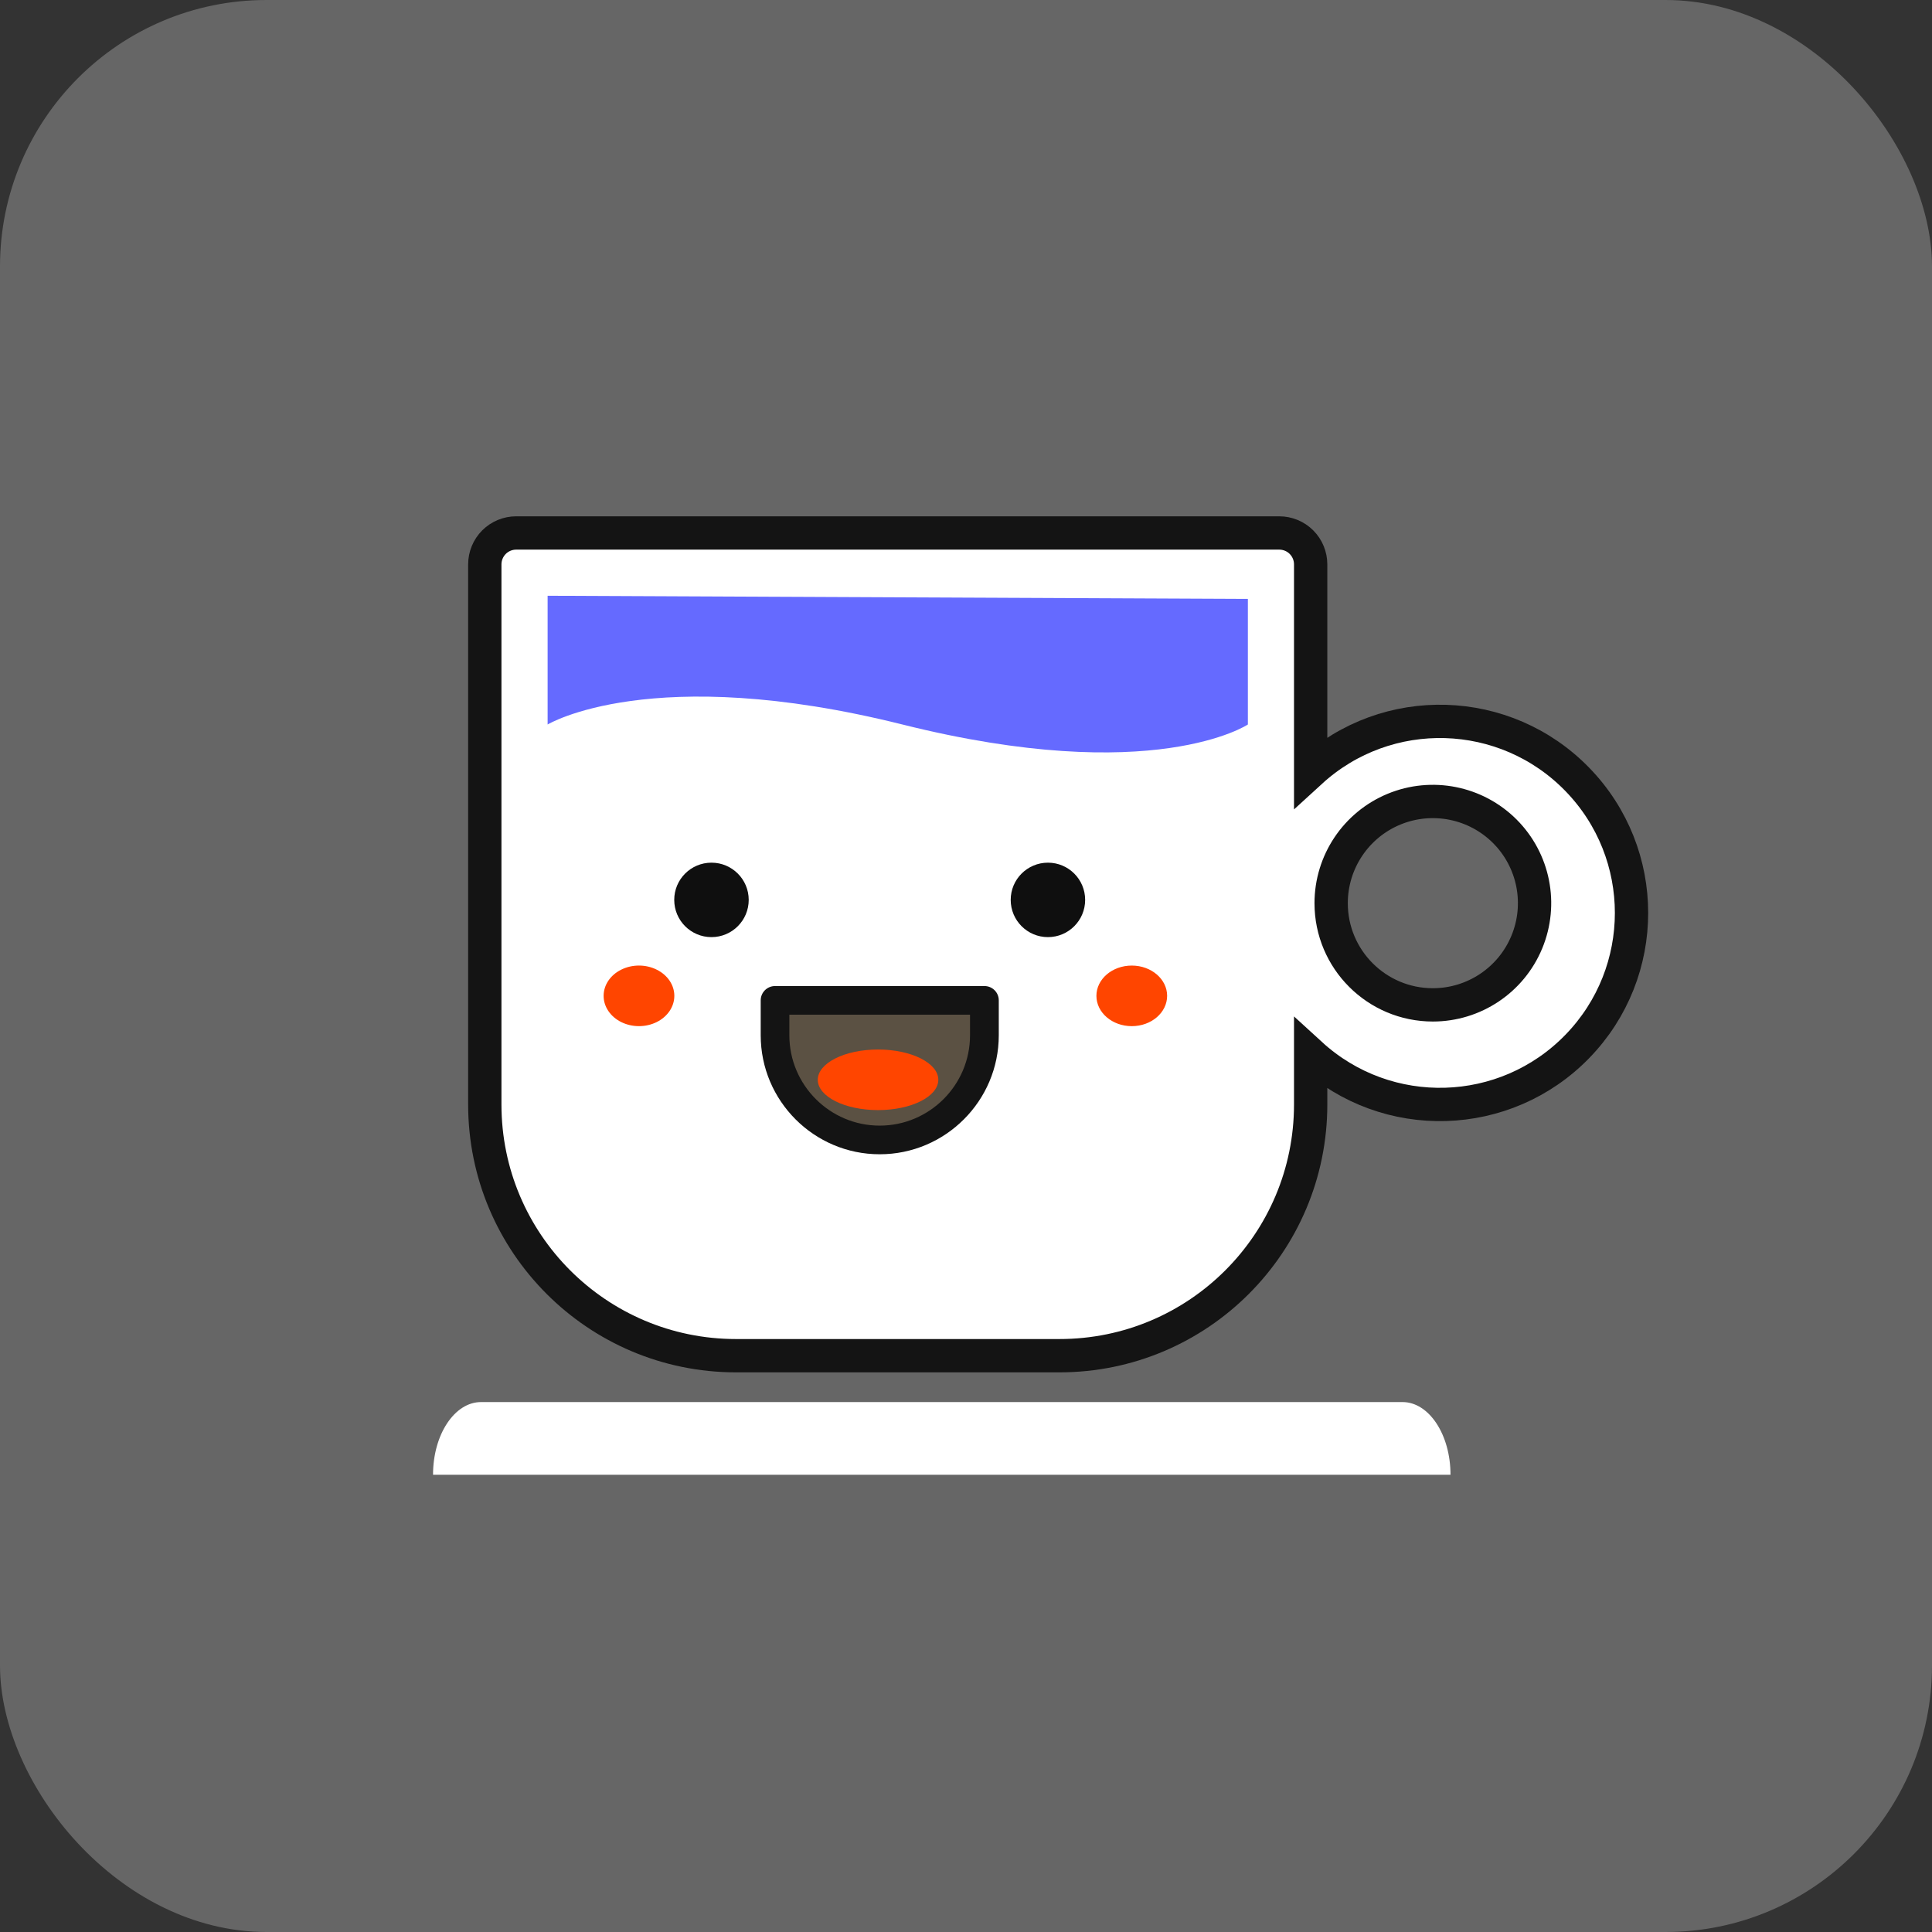 <svg xmlns="http://www.w3.org/2000/svg" width="58" height="58" viewBox="0 0 58 58">
  <rect x="0" y="0" width="58" height="58" fill="#333333" stroke="none"/>
  <g fill="none" fill-rule="evenodd">
    <rect width="58" height="58" fill="#666" rx="8"/>
    <g transform="translate(13 16)">
      <path fill="#FFF" stroke="#141414" d="M26.347,7.164 C28.641,5.065 32.189,5.17 34.355,7.401 C36.521,9.632 36.521,13.181 34.355,15.412 C32.189,17.644 28.641,17.748 26.347,15.649 L26.347,17.157 C26.347,21.322 22.971,24.699 18.806,24.699 L9.096,24.699 C4.931,24.699 1.554,21.322 1.554,17.157 L1.554,0.943 C1.554,0.693 1.654,0.453 1.83,0.276 C2.007,0.099 2.247,-7.15383959e-09 2.497,0 L25.404,0 C25.654,-7.15384051e-09 25.894,0.099 26.071,0.276 C26.248,0.453 26.347,0.693 26.347,0.943 L26.347,7.164 Z M30.016,14.167 C31.25,14.167 32.364,13.423 32.836,12.282 C33.309,11.141 33.048,9.828 32.175,8.955 C31.301,8.082 29.988,7.821 28.847,8.293 C27.706,8.766 26.962,9.879 26.962,11.114 C26.962,12.8 28.329,14.167 30.016,14.167 Z"/>
      <g fill-rule="nonzero" transform="translate(4.246 9.77)">
        <path fill="#0F0F0F" d="M2.995 1.245C2.995 1.863 3.495 2.363 4.113 2.363 4.73 2.363 5.231 1.863 5.231 1.245 5.231.628 4.73.128 4.113.128 3.495.128 2.995.628 2.995 1.245zM13.096 1.245C13.096 1.863 13.596 2.363 14.214 2.363 14.831 2.363 15.331 1.863 15.331 1.245 15.331.628 14.831.128 14.214.128 13.596.128 13.096.628 13.096 1.245z"/>
        <path fill="#5B5143" d="M6.021,5.31 C6.021,7.04 7.437,8.452 9.163,8.452 C10.893,8.452 12.305,7.037 12.305,5.31 L12.305,4.262 L6.021,4.262 L6.021,5.31 Z"/>
        <path fill="#141414" d="M9.163,8.882 C7.192,8.882 5.591,7.278 5.591,5.31 L5.591,4.262 C5.591,4.024 5.783,3.832 6.021,3.832 L12.308,3.832 C12.547,3.832 12.738,4.024 12.738,4.262 L12.738,5.31 C12.738,7.278 11.134,8.882 9.163,8.882 Z M6.451,4.692 L6.451,5.31 C6.451,6.805 7.668,8.022 9.163,8.022 C10.658,8.022 11.875,6.805 11.875,5.31 L11.875,4.692 L6.451,4.692 Z"/>
        <path fill="#FF4500" d="M7.304 6.646C7.304 7.149 8.114 7.556 9.113 7.556 10.113 7.556 10.923 7.149 10.923 6.646 10.923 6.144 10.113 5.737 9.113 5.737 8.114 5.737 7.304 6.144 7.304 6.646zM.875 4.126C.875 4.451 1.077 4.751 1.405 4.914 1.734 5.076 2.139 5.076 2.467 4.914 2.796 4.751 2.998 4.451 2.998 4.126 2.998 3.801 2.796 3.501 2.467 3.339 2.139 3.176 1.734 3.176 1.405 3.339 1.077 3.501.875 3.801.875 4.126zM15.669 4.126C15.669 4.629 16.144 5.036 16.731 5.036 17.317 5.036 17.792 4.629 17.792 4.126 17.792 3.624 17.317 3.217 16.731 3.217 16.144 3.217 15.669 3.624 15.669 4.126z"/>
      </g>
      <path fill="#FFF" d="M0,28.273 L30.545,28.273 C30.545,27.068 29.9,26.091 29.105,26.091 L1.441,26.091 C0.645,26.091 0,27.068 0,28.273 Z"/>
      <path fill="#656AFF" d="M3.44,1.885 L3.44,5.75 C3.44,5.75 6.551,3.865 14.092,5.75 C21.634,7.636 24.462,5.75 24.462,5.75 L24.462,1.98 L3.44,1.885 Z"/>
    </g>
  </g>
</svg>
